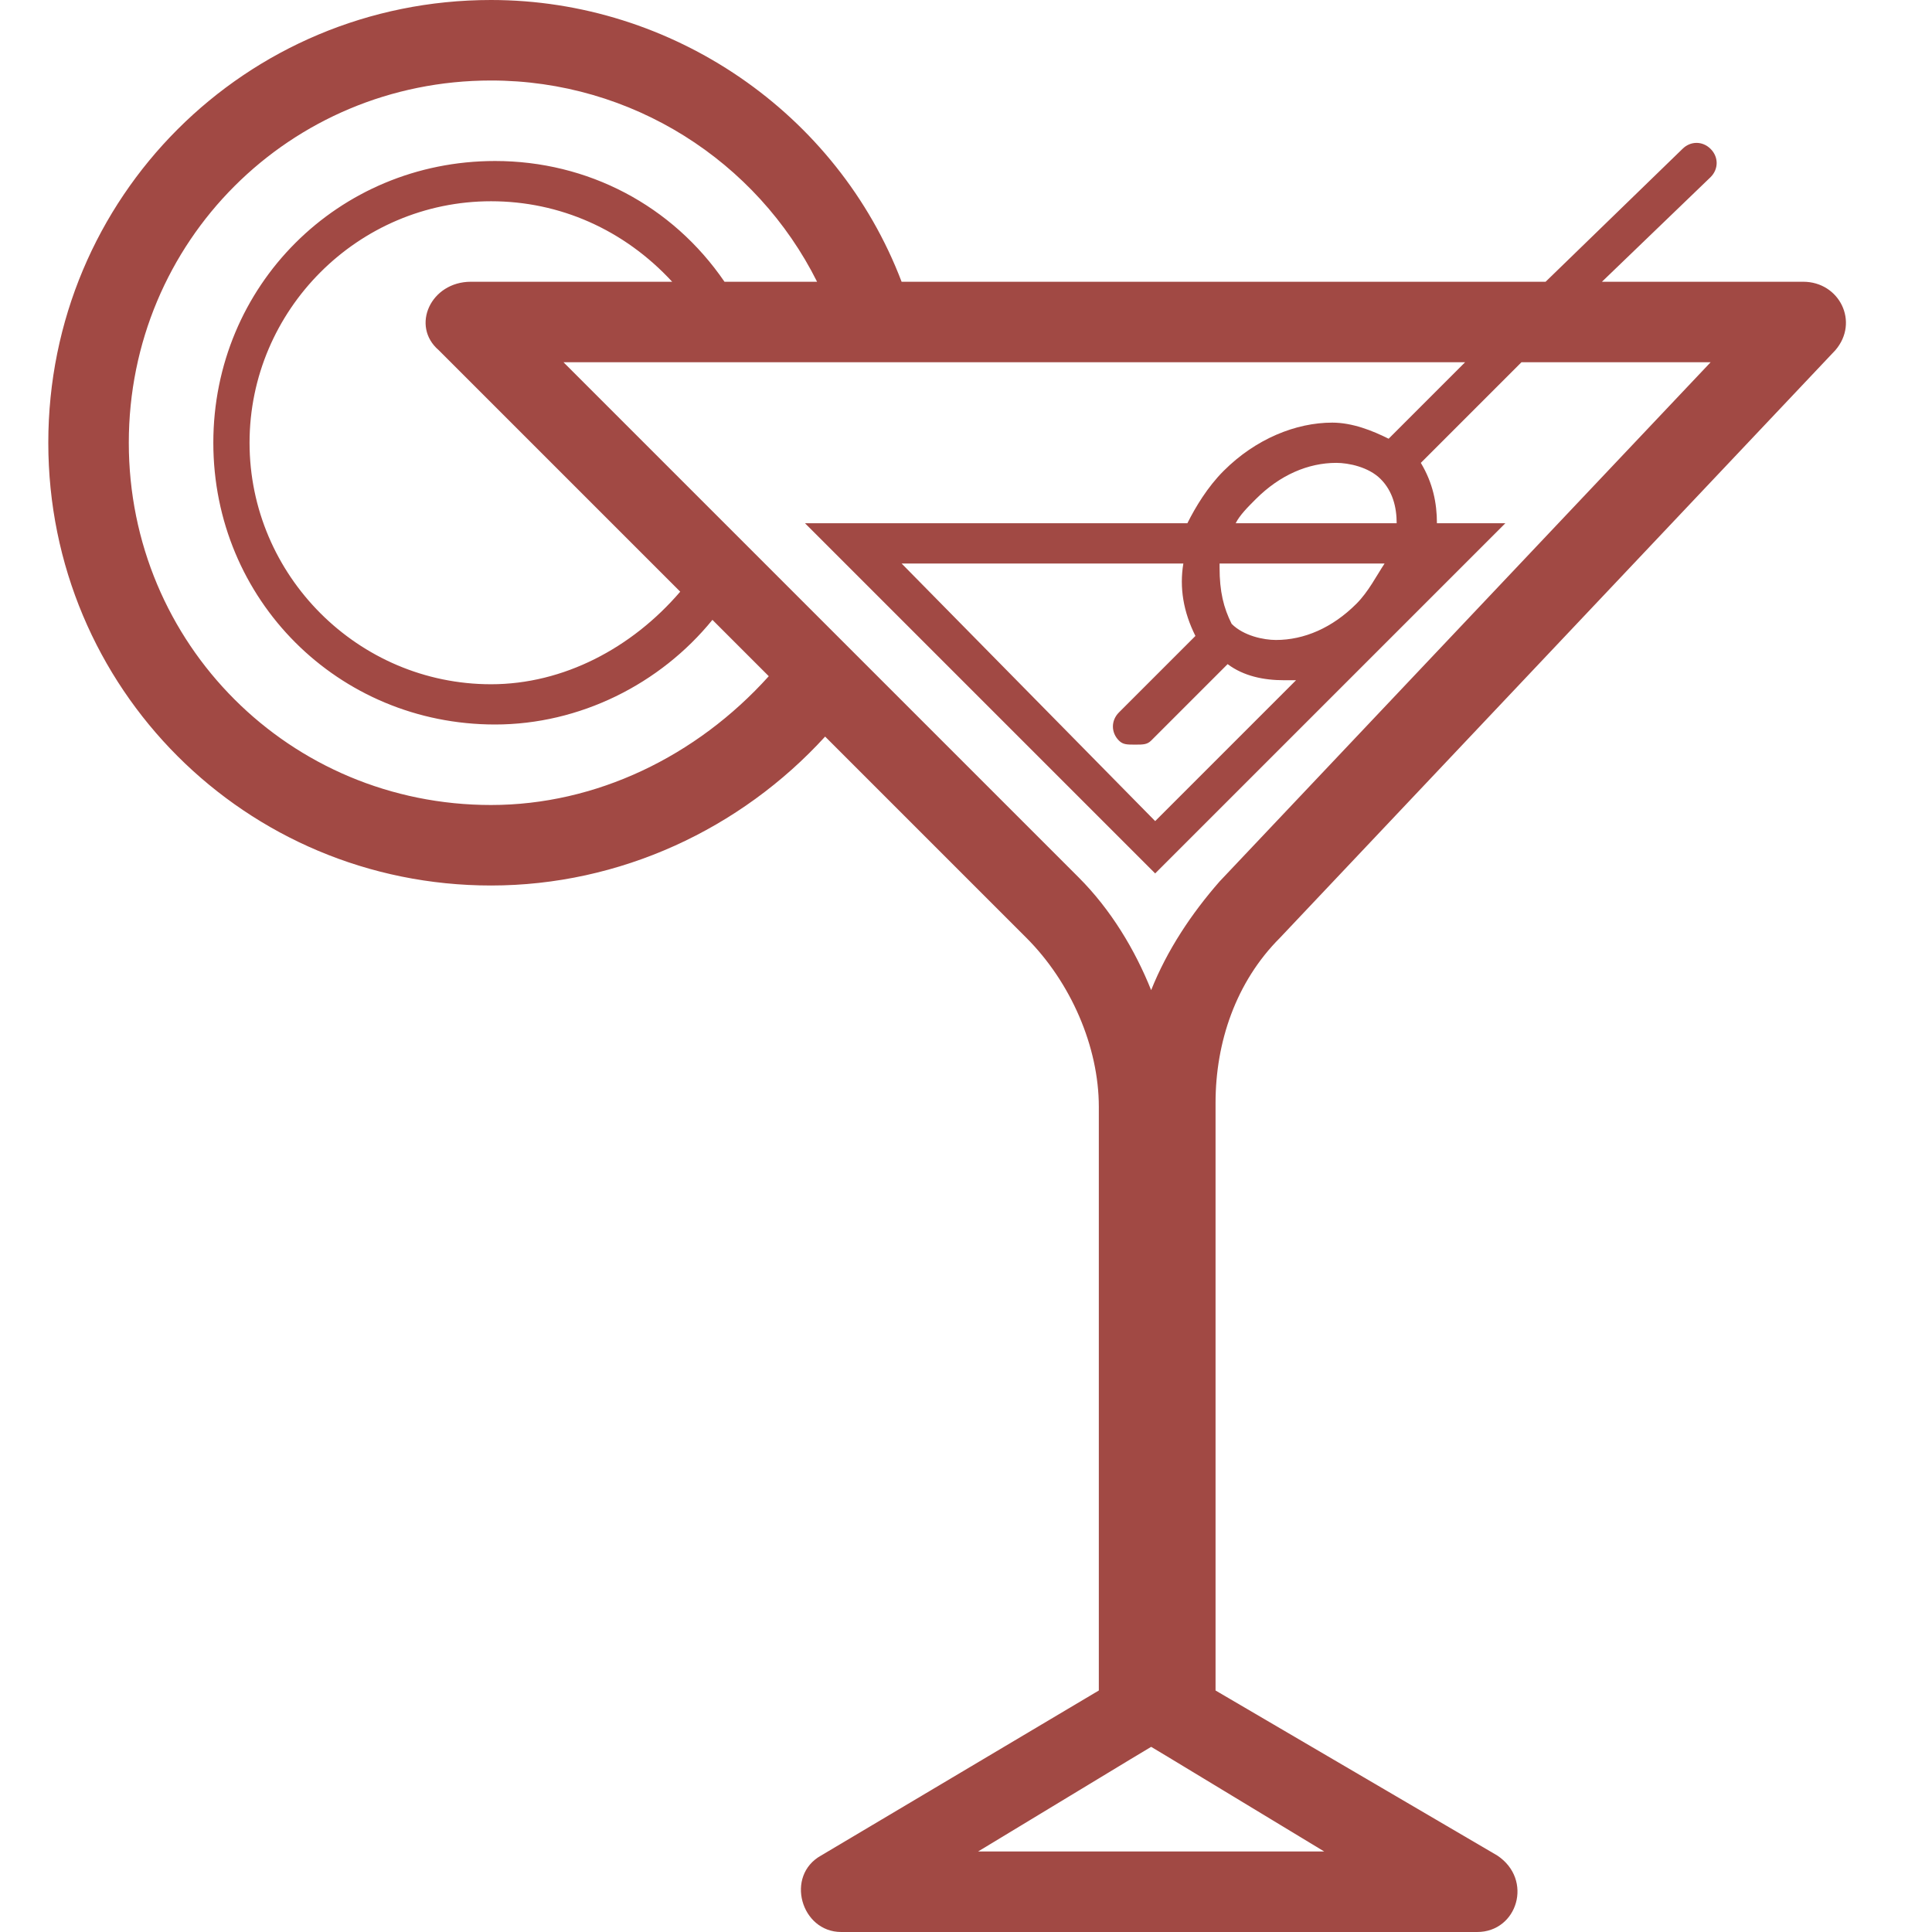 <?xml version="1.0" encoding="utf-8"?>
<!-- Generator: Adobe Illustrator 19.1.0, SVG Export Plug-In . SVG Version: 6.00 Build 0)  -->
<svg version="1.1" id="Layer_1" xmlns="http://www.w3.org/2000/svg" xmlns:xlink="http://www.w3.org/1999/xlink" x="0px" y="0px"
	 width="48px" height="48px" viewBox="0 0 48 48" style="enable-background:new 0 0 48 48;" xml:space="preserve">
<style type="text/css">
	.st0{fill:#A14944;}
</style>
<path class="st0" d="M31.8,23.3L45.6,8.7C46.2,8,45.7,7,44.8,7h-5l2.7-2.6c0.2-0.2,0.2-0.5,0-0.7c-0.2-0.2-0.5-0.2-0.7,0L38.4,7h-16
	c-1.6-4.2-5.7-7-10.2-7c-6.1,0-11,4.9-11,11s4.9,11,11,11c3.2,0,6.2-1.4,8.3-3.7l5,5c1.1,1.1,1.8,2.7,1.8,4.2V42l-6.9,4.1
	c-0.9,0.5-0.5,1.9,0.5,1.9h15.8c1,0,1.4-1.3,0.5-1.9L30.2,42V27.4C30.2,25.9,30.7,24.4,31.8,23.3z M12.2,20c-5,0-9-4-9-9s4-9,9-9
	c3.5,0,6.6,2,8.1,5h-2.3c-1.3-1.9-3.4-3-5.7-3c-3.9,0-7,3.1-7,7s3.1,7,7,7c2.1,0,4.1-1,5.4-2.6l1.4,1.4C17.3,18.8,14.8,20,12.2,20z
	 M10.9,8.7l6,6C15.7,16.1,14,17,12.2,17c-3.3,0-6-2.7-6-6s2.7-6,6-6c1.7,0,3.3,0.7,4.5,2h-5C10.7,7,10.2,8.1,10.9,8.7z M32.9,46
	h-8.6l3.8-2.3l0.5-0.3l0.5,0.3L32.9,46z M28.6,24.6c-0.4-1-1-2-1.8-2.8L14,9h22.4l-1.9,1.9c-0.4-0.2-0.9-0.4-1.4-0.4
	c-0.9,0-1.9,0.4-2.7,1.2c-0.4,0.4-0.7,0.9-0.9,1.3H20l8.7,8.7l8.7-8.7h-1.7c0-0.5-0.1-1-0.4-1.5L37.8,9h4.7L30.3,21.9
	C29.6,22.7,29,23.6,28.6,24.6z M30.3,14.1c0,0,0-0.1,0-0.1h4.1c-0.2,0.3-0.4,0.7-0.7,1c-0.6,0.6-1.3,0.9-2,0.9
	c-0.3,0-0.8-0.1-1.1-0.4C30.4,15.1,30.3,14.7,30.3,14.1z M29.7,15.8l-1.9,1.9c-0.2,0.2-0.2,0.5,0,0.7c0.1,0.1,0.2,0.1,0.4,0.1
	s0.3,0,0.4-0.1l1.9-1.9c0.4,0.3,0.9,0.4,1.4,0.4c0.1,0,0.2,0,0.3,0l-3.5,3.5L22.4,14h7C29.3,14.6,29.4,15.2,29.7,15.8z M30.7,13
	c0.1-0.2,0.3-0.4,0.5-0.6c0.6-0.6,1.3-0.9,2-0.9c0.3,0,0.8,0.1,1.1,0.4c0.3,0.3,0.4,0.7,0.4,1.1H30.7z"/>
</svg>
